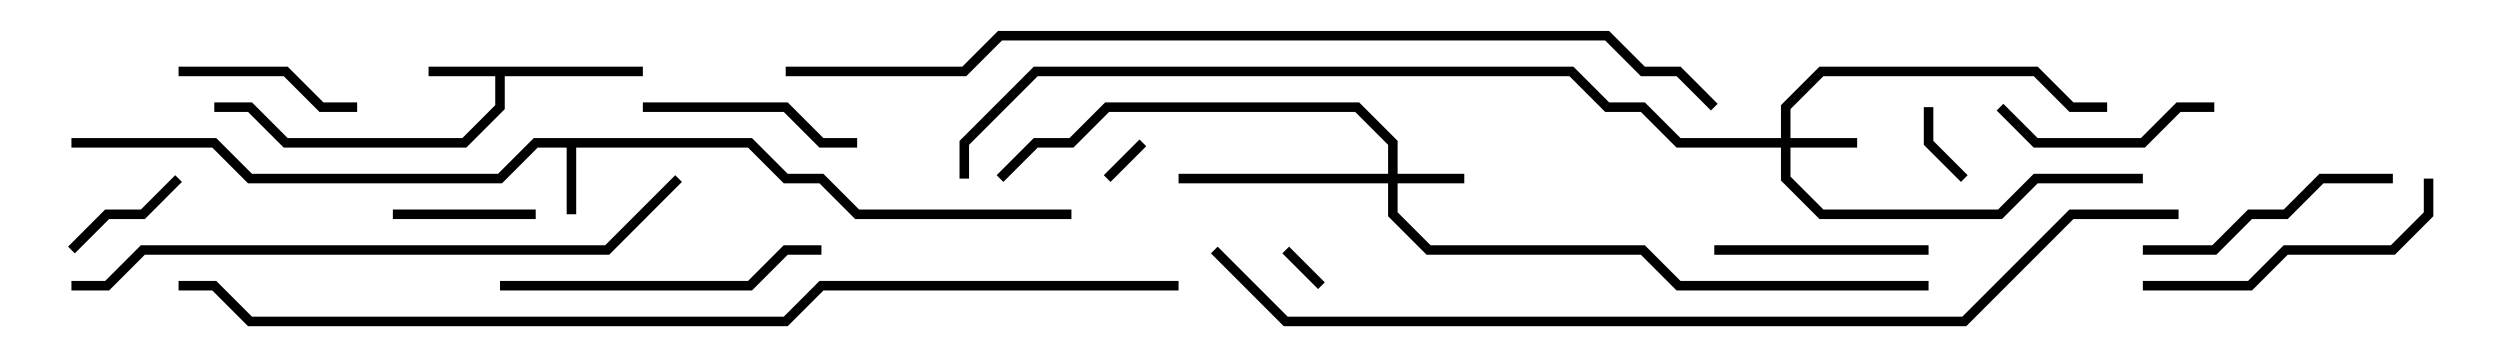 <svg version="1.1" width="105" height="15" xmlns="http://www.w3.org/2000/svg"><path d="M31.583,5.8L33.083,7.3L34.583,7.3L36.083,8.8L45,8.8L45,9.2L35.917,9.2L34.417,7.7L32.917,7.7L31.417,6.2L24.2,6.2L24.2,9L23.8,9L23.8,6.2L22.583,6.2L21.083,7.7L10.417,7.7L8.917,6.2L3,6.2L3,5.8L9.083,5.8L10.583,7.3L20.917,7.3L22.417,5.8z" stroke="none"/><path d="M27,2.8L27,3.2L21.2,3.2L21.2,4.583L19.583,6.2L11.917,6.2L10.417,4.7L9,4.7L9,4.3L10.583,4.3L12.083,5.8L19.417,5.8L20.8,4.417L20.8,3.2L18,3.2L18,2.8z" stroke="none"/><path d="M58.3,7.3L58.3,6.083L56.917,4.7L46.583,4.7L45.083,6.2L43.583,6.2L42.141,7.641L41.859,7.359L43.417,5.8L44.917,5.8L46.417,4.3L57.083,4.3L58.7,5.917L58.7,7.3L61.5,7.3L61.5,7.7L58.7,7.7L58.7,8.917L60.083,10.3L69.083,10.3L70.583,11.8L81,11.8L81,12.2L70.417,12.2L68.917,10.7L59.917,10.7L58.3,9.083L58.3,7.7L49.5,7.7L49.5,7.3z" stroke="none"/><path d="M74.8,5.8L74.8,4.417L76.417,2.8L85.583,2.8L87.083,4.3L88.5,4.3L88.5,4.7L86.917,4.7L85.417,3.2L76.583,3.2L75.2,4.583L75.2,5.8L78,5.8L78,6.2L75.2,6.2L75.2,7.417L76.583,8.8L83.917,8.8L85.417,7.3L90,7.3L90,7.7L85.583,7.7L84.083,9.2L76.417,9.2L74.8,7.583L74.8,6.2L70.417,6.2L68.917,4.7L67.417,4.7L65.917,3.2L43.583,3.2L40.7,6.083L40.7,7.5L40.3,7.5L40.3,5.917L43.417,2.8L66.083,2.8L67.583,4.3L69.083,4.3L70.583,5.8z" stroke="none"/><path d="M55.641,11.859L55.359,12.141L53.859,10.641L54.141,10.359z" stroke="none"/><path d="M46.641,7.641L46.359,7.359L47.859,5.859L48.141,6.141z" stroke="none"/><path d="M80.8,4.5L81.2,4.5L81.2,5.917L82.641,7.359L82.359,7.641L80.8,6.083z" stroke="none"/><path d="M7.359,7.359L7.641,7.641L6.083,9.2L4.583,9.2L3.141,10.641L2.859,10.359L4.417,8.8L5.917,8.8z" stroke="none"/><path d="M22.5,8.8L22.5,9.2L16.5,9.2L16.5,8.8z" stroke="none"/><path d="M7.5,3.2L7.5,2.8L12.083,2.8L13.583,4.3L15,4.3L15,4.7L13.417,4.7L11.917,3.2z" stroke="none"/><path d="M81,10.3L81,10.7L72,10.7L72,10.3z" stroke="none"/><path d="M83.859,4.641L84.141,4.359L85.583,5.8L89.917,5.8L91.417,4.3L93,4.3L93,4.7L91.583,4.7L90.083,6.2L85.417,6.2z" stroke="none"/><path d="M36,5.8L36,6.2L34.417,6.2L32.917,4.7L27,4.7L27,4.3L33.083,4.3L34.583,5.8z" stroke="none"/><path d="M100.5,7.3L100.5,7.7L97.583,7.7L96.083,9.2L94.583,9.2L93.083,10.7L90,10.7L90,10.3L92.917,10.3L94.417,8.8L95.917,8.8L97.417,7.3z" stroke="none"/><path d="M101.8,7.5L102.2,7.5L102.2,9.083L100.583,10.7L96.083,10.7L94.583,12.2L90,12.2L90,11.8L94.417,11.8L95.917,10.3L100.417,10.3L101.8,8.917z" stroke="none"/><path d="M21,12.2L21,11.8L31.417,11.8L32.917,10.3L34.5,10.3L34.5,10.7L33.083,10.7L31.583,12.2z" stroke="none"/><path d="M3,12.2L3,11.8L4.417,11.8L5.917,10.3L25.417,10.3L28.359,7.359L28.641,7.641L25.583,10.7L6.083,10.7L4.583,12.2z" stroke="none"/><path d="M33,3.2L33,2.8L40.417,2.8L41.917,1.3L67.583,1.3L69.083,2.8L70.583,2.8L72.141,4.359L71.859,4.641L70.417,3.2L68.917,3.2L67.417,1.7L42.083,1.7L40.583,3.2z" stroke="none"/><path d="M91.5,8.8L91.5,9.2L87.083,9.2L82.583,13.7L53.917,13.7L50.859,10.641L51.141,10.359L54.083,13.3L82.417,13.3L86.917,8.8z" stroke="none"/><path d="M49.5,11.8L49.5,12.2L34.583,12.2L33.083,13.7L10.417,13.7L8.917,12.2L7.5,12.2L7.5,11.8L9.083,11.8L10.583,13.3L32.917,13.3L34.417,11.8z" stroke="none"/></svg>